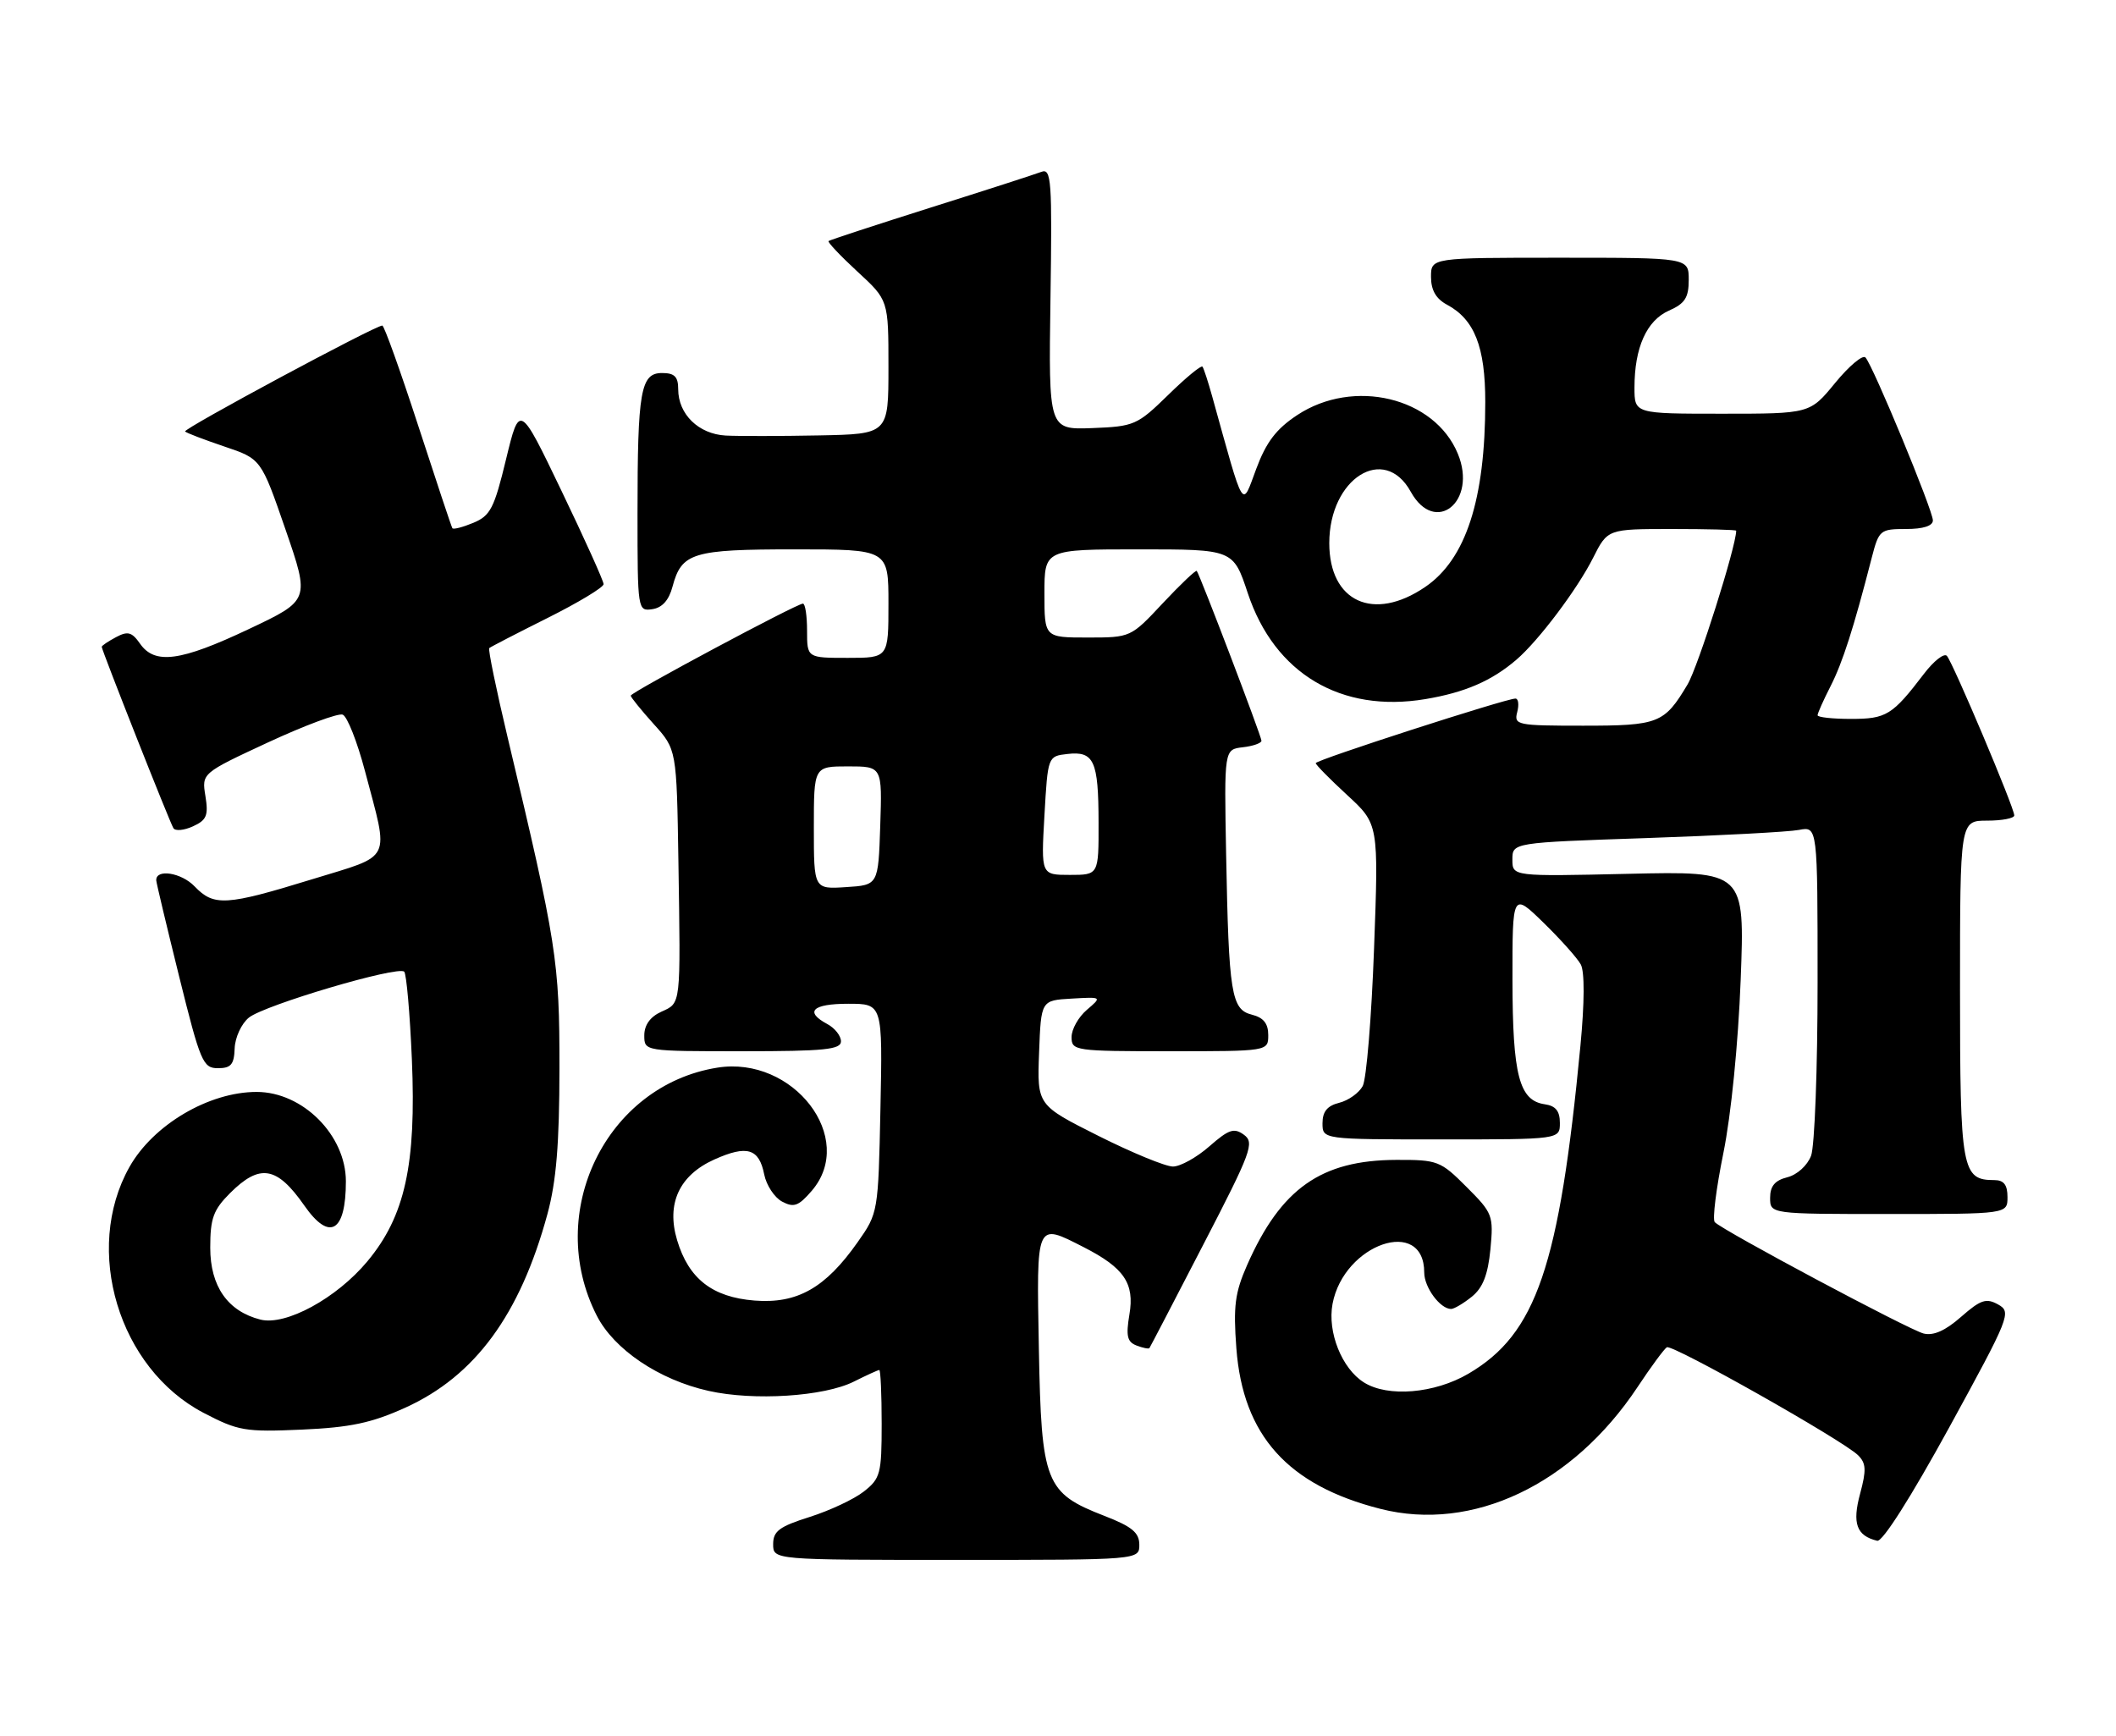 <?xml version="1.0" encoding="UTF-8" standalone="no"?>
<!DOCTYPE svg PUBLIC "-//W3C//DTD SVG 1.1//EN" "http://www.w3.org/Graphics/SVG/1.1/DTD/svg11.dtd" >
<svg xmlns="http://www.w3.org/2000/svg" xmlns:xlink="http://www.w3.org/1999/xlink" version="1.1" viewBox="0 0 312 256">
 <g >
 <path fill="currentColor"
d=" M 167.99 227.75 C 167.98 225.97 166.90 225.08 162.82 223.50 C 154.13 220.13 153.55 218.66 153.18 198.93 C 152.83 179.98 152.70 180.28 159.79 183.89 C 165.75 186.93 167.31 189.23 166.53 193.81 C 166.00 196.98 166.20 197.86 167.58 198.39 C 168.52 198.75 169.37 198.92 169.48 198.77 C 169.59 198.62 173.16 191.77 177.41 183.54 C 184.51 169.83 185.01 168.48 183.42 167.32 C 181.96 166.25 181.19 166.51 178.31 169.03 C 176.45 170.66 174.04 172.00 172.95 172.00 C 171.85 172.00 166.90 169.96 161.94 167.47 C 152.92 162.94 152.92 162.94 153.21 155.22 C 153.50 147.50 153.50 147.50 158.00 147.24 C 162.50 146.98 162.50 146.98 160.25 148.90 C 159.01 149.96 158.00 151.76 158.00 152.91 C 158.00 154.93 158.46 155.00 172.50 155.00 C 187.00 155.00 187.00 155.00 187.00 152.61 C 187.00 150.91 186.30 150.04 184.59 149.61 C 181.55 148.85 181.18 146.55 180.79 126.00 C 180.50 110.50 180.50 110.50 183.25 110.18 C 184.76 110.01 186.00 109.57 186.00 109.22 C 186.00 108.56 176.93 84.77 176.46 84.18 C 176.32 84.01 174.07 86.15 171.46 88.93 C 166.73 93.99 166.72 94.00 160.36 94.00 C 154.00 94.00 154.00 94.00 154.00 87.50 C 154.00 81.00 154.00 81.00 167.92 81.00 C 181.84 81.00 181.84 81.00 183.99 87.48 C 187.93 99.32 197.74 105.16 210.17 103.08 C 216.01 102.10 219.94 100.40 223.58 97.28 C 226.85 94.48 232.56 86.90 234.90 82.25 C 237.04 78.00 237.04 78.00 246.52 78.00 C 251.73 78.00 256.00 78.11 256.00 78.25 C 255.97 80.63 250.38 98.31 248.82 100.93 C 245.40 106.67 244.56 107.00 233.40 107.00 C 223.68 107.00 223.21 106.90 223.71 105.00 C 224.00 103.90 223.88 103.00 223.45 103.00 C 222.04 103.00 194.00 112.06 194.00 112.52 C 194.00 112.76 196.09 114.88 198.64 117.23 C 203.28 121.50 203.28 121.50 202.60 139.89 C 202.23 150.00 201.48 159.11 200.93 160.13 C 200.39 161.14 198.83 162.26 197.47 162.60 C 195.70 163.04 195.00 163.90 195.00 165.61 C 195.00 168.00 195.00 168.00 212.50 168.00 C 230.00 168.00 230.00 168.00 230.00 165.57 C 230.00 163.82 229.38 163.05 227.78 162.82 C 224.00 162.28 223.03 158.56 223.01 144.54 C 223.00 131.58 223.00 131.58 227.58 136.04 C 230.09 138.49 232.57 141.26 233.08 142.20 C 233.66 143.24 233.64 147.82 233.03 154.20 C 229.92 186.74 226.53 196.68 216.51 202.55 C 211.52 205.47 204.65 206.05 201.12 203.84 C 197.86 201.81 195.70 196.41 196.48 192.25 C 198.15 183.38 210.00 179.32 210.00 187.63 C 210.00 189.82 212.35 193.00 213.96 193.00 C 214.41 193.00 215.79 192.18 217.02 191.19 C 218.65 189.87 219.39 187.96 219.76 184.20 C 220.23 179.22 220.10 178.86 216.24 175.01 C 212.40 171.16 211.98 171.00 205.87 171.02 C 194.80 171.06 188.88 175.23 183.90 186.49 C 182.09 190.60 181.83 192.57 182.30 198.81 C 183.27 211.65 189.88 219.01 203.56 222.48 C 217.11 225.92 231.88 218.92 241.43 204.55 C 243.42 201.54 245.38 198.89 245.77 198.65 C 246.58 198.16 271.67 212.33 273.96 214.56 C 275.16 215.74 275.21 216.74 274.27 220.24 C 273.08 224.63 273.74 226.44 276.79 227.18 C 277.57 227.37 281.78 220.73 287.39 210.50 C 296.37 194.09 296.62 193.46 294.62 192.34 C 292.86 191.36 292.05 191.63 289.15 194.17 C 286.83 196.21 285.08 196.98 283.63 196.62 C 281.43 196.06 254.02 181.44 252.84 180.20 C 252.47 179.81 253.05 175.22 254.11 170.00 C 255.25 164.39 256.29 153.93 256.66 144.47 C 257.27 128.45 257.27 128.45 240.13 128.84 C 223.00 129.23 223.00 129.23 223.00 126.74 C 223.00 124.24 223.00 124.24 242.75 123.57 C 253.61 123.20 263.74 122.66 265.25 122.37 C 268.00 121.84 268.00 121.84 268.00 144.86 C 268.00 157.51 267.57 169.01 267.04 170.41 C 266.49 171.85 264.98 173.22 263.54 173.58 C 261.71 174.04 261.00 174.88 261.00 176.61 C 261.00 179.00 261.00 179.00 278.50 179.00 C 296.00 179.00 296.00 179.00 296.00 176.50 C 296.00 174.70 295.46 174.00 294.07 174.00 C 289.26 174.00 289.00 172.56 289.00 145.93 C 289.00 121.00 289.00 121.00 293.00 121.00 C 295.20 121.00 297.00 120.65 297.00 120.23 C 297.00 119.08 287.93 97.64 287.06 96.70 C 286.64 96.27 285.12 97.46 283.67 99.37 C 279.03 105.45 278.14 106.00 272.93 106.00 C 270.22 106.00 268.00 105.76 268.00 105.46 C 268.00 105.16 268.86 103.24 269.91 101.18 C 271.69 97.69 273.33 92.57 275.98 82.25 C 277.04 78.15 277.22 78.00 281.04 78.00 C 283.58 78.00 285.00 77.54 285.00 76.73 C 285.00 75.24 276.16 53.88 275.06 52.71 C 274.65 52.27 272.64 53.96 270.59 56.46 C 266.87 61.00 266.87 61.00 253.93 61.00 C 241.00 61.00 241.00 61.00 241.00 57.15 C 241.00 51.25 242.79 47.26 246.08 45.80 C 248.44 44.76 249.00 43.89 249.00 41.26 C 249.00 38.00 249.00 38.00 230.00 38.00 C 211.00 38.00 211.00 38.00 211.00 40.83 C 211.00 42.77 211.73 44.05 213.33 44.91 C 217.41 47.09 219.00 51.12 219.00 59.27 C 219.00 73.67 216.14 82.48 210.12 86.56 C 202.52 91.73 196.00 88.73 196.00 80.08 C 196.00 70.54 204.10 65.42 208.01 72.50 C 211.61 79.02 217.88 73.95 214.95 66.89 C 211.51 58.57 199.57 55.71 191.26 61.21 C 188.17 63.25 186.69 65.20 185.22 69.16 C 183.06 74.94 183.55 75.76 178.75 58.50 C 178.14 56.30 177.49 54.30 177.30 54.06 C 177.11 53.82 174.83 55.70 172.23 58.25 C 167.69 62.68 167.24 62.88 161.05 63.12 C 154.61 63.36 154.61 63.36 154.89 44.04 C 155.15 26.56 155.02 24.78 153.55 25.34 C 152.66 25.68 145.31 28.06 137.21 30.61 C 129.12 33.17 122.35 35.39 122.17 35.54 C 121.99 35.69 123.91 37.72 126.42 40.04 C 131.00 44.25 131.00 44.25 131.00 54.13 C 131.00 64.00 131.00 64.00 120.75 64.20 C 115.11 64.31 108.92 64.32 107.00 64.22 C 103.00 64.00 100.00 61.07 100.00 57.39 C 100.00 55.54 99.46 55.00 97.62 55.00 C 94.46 55.00 94.00 57.60 94.00 75.69 C 94.00 89.97 94.03 90.14 96.18 89.82 C 97.64 89.61 98.63 88.50 99.16 86.50 C 100.50 81.49 102.09 81.00 117.19 81.00 C 131.00 81.00 131.00 81.00 131.00 89.00 C 131.00 97.00 131.00 97.00 125.00 97.00 C 119.00 97.00 119.00 97.00 119.00 93.00 C 119.00 90.80 118.73 89.00 118.39 89.00 C 117.48 89.00 93.00 102.09 93.00 102.57 C 93.00 102.80 94.52 104.68 96.38 106.75 C 99.77 110.50 99.77 110.50 100.03 127.00 C 100.36 148.50 100.44 147.84 97.50 149.18 C 95.87 149.92 95.00 151.14 95.00 152.66 C 95.00 155.00 95.00 155.00 109.50 155.00 C 121.57 155.00 124.00 154.75 124.00 153.54 C 124.00 152.73 123.10 151.59 122.00 151.00 C 118.58 149.17 119.78 148.00 125.07 148.00 C 130.14 148.00 130.14 148.00 129.82 163.42 C 129.50 178.75 129.48 178.86 126.46 183.15 C 121.70 189.92 117.55 192.26 111.24 191.76 C 105.02 191.26 101.54 188.54 99.84 182.86 C 98.22 177.47 100.16 173.28 105.33 170.96 C 110.15 168.80 111.92 169.33 112.68 173.16 C 113.00 174.76 114.19 176.57 115.32 177.17 C 117.05 178.09 117.74 177.84 119.69 175.58 C 126.35 167.83 116.99 155.63 105.77 157.42 C 89.36 160.04 80.24 178.79 87.99 193.98 C 90.54 198.98 97.17 203.45 104.48 205.08 C 111.15 206.58 121.52 205.91 125.90 203.71 C 127.78 202.77 129.46 202.00 129.65 202.00 C 129.84 202.00 130.00 205.57 130.00 209.93 C 130.00 217.29 129.81 218.00 127.38 219.91 C 125.94 221.05 122.34 222.73 119.38 223.67 C 114.91 225.08 114.00 225.76 114.00 227.68 C 114.00 230.00 114.00 230.00 141.00 230.00 C 168.00 230.00 168.00 230.00 167.99 227.75 Z  M 59.75 207.56 C 70.04 202.90 76.68 193.86 80.72 179.00 C 82.03 174.15 82.48 168.70 82.49 157.50 C 82.50 141.70 82.11 139.20 74.84 108.69 C 73.16 101.64 71.95 95.73 72.14 95.56 C 72.34 95.38 76.21 93.38 80.75 91.11 C 85.29 88.84 89.00 86.60 89.00 86.13 C 89.00 85.67 86.21 79.48 82.80 72.39 C 76.61 59.50 76.61 59.50 74.62 67.70 C 72.87 74.95 72.31 76.04 69.79 77.09 C 68.22 77.74 66.83 78.10 66.70 77.88 C 66.56 77.67 64.30 70.86 61.66 62.75 C 59.02 54.64 56.64 48.00 56.37 48.00 C 55.31 48.00 26.92 63.25 27.29 63.62 C 27.50 63.84 30.11 64.83 33.09 65.84 C 38.50 67.66 38.50 67.66 42.10 78.08 C 45.69 88.50 45.69 88.50 36.70 92.75 C 26.62 97.52 22.83 98.03 20.65 94.91 C 19.44 93.18 18.84 93.02 17.10 93.95 C 15.94 94.57 15.00 95.20 15.00 95.37 C 15.00 95.87 25.02 121.23 25.57 122.11 C 25.84 122.56 27.14 122.44 28.45 121.84 C 30.47 120.92 30.75 120.24 30.29 117.38 C 29.74 114.01 29.74 114.01 39.53 109.46 C 44.92 106.96 49.87 105.12 50.53 105.37 C 51.20 105.63 52.67 109.36 53.81 113.67 C 57.39 127.25 58.03 125.95 46.00 129.65 C 33.32 133.55 31.54 133.66 28.70 130.70 C 26.74 128.65 22.94 128.06 23.04 129.82 C 23.06 130.20 24.58 136.57 26.42 144.00 C 29.54 156.59 29.93 157.50 32.13 157.50 C 34.06 157.50 34.52 156.96 34.60 154.58 C 34.66 152.97 35.60 150.93 36.70 150.04 C 38.99 148.19 58.69 142.36 59.60 143.27 C 59.93 143.60 60.44 149.41 60.73 156.19 C 61.39 171.73 59.72 179.32 54.16 185.99 C 49.62 191.43 42.14 195.50 38.41 194.57 C 33.58 193.35 31.00 189.66 31.00 183.97 C 31.00 179.64 31.45 178.39 33.92 175.92 C 38.31 171.54 40.82 171.95 44.87 177.75 C 48.59 183.09 51.00 181.68 51.00 174.17 C 50.99 167.37 44.63 161.00 37.84 161.00 C 30.79 161.00 22.58 165.85 19.08 172.08 C 12.23 184.27 17.50 201.76 30.00 208.31 C 35.12 210.98 36.13 211.16 44.50 210.79 C 51.67 210.47 54.77 209.81 59.75 207.56 Z  M 120.00 122.05 C 120.00 113.00 120.00 113.00 125.04 113.00 C 130.08 113.00 130.08 113.00 129.79 121.75 C 129.50 130.50 129.50 130.50 124.75 130.80 C 120.00 131.11 120.00 131.11 120.00 122.05 Z  M 154.00 120.25 C 154.50 111.50 154.50 111.50 157.39 111.17 C 161.31 110.72 161.97 112.17 161.98 121.25 C 162.00 129.00 162.00 129.00 157.75 129.00 C 153.50 129.00 153.50 129.00 154.00 120.25 Z "/>
</g>
</svg>
